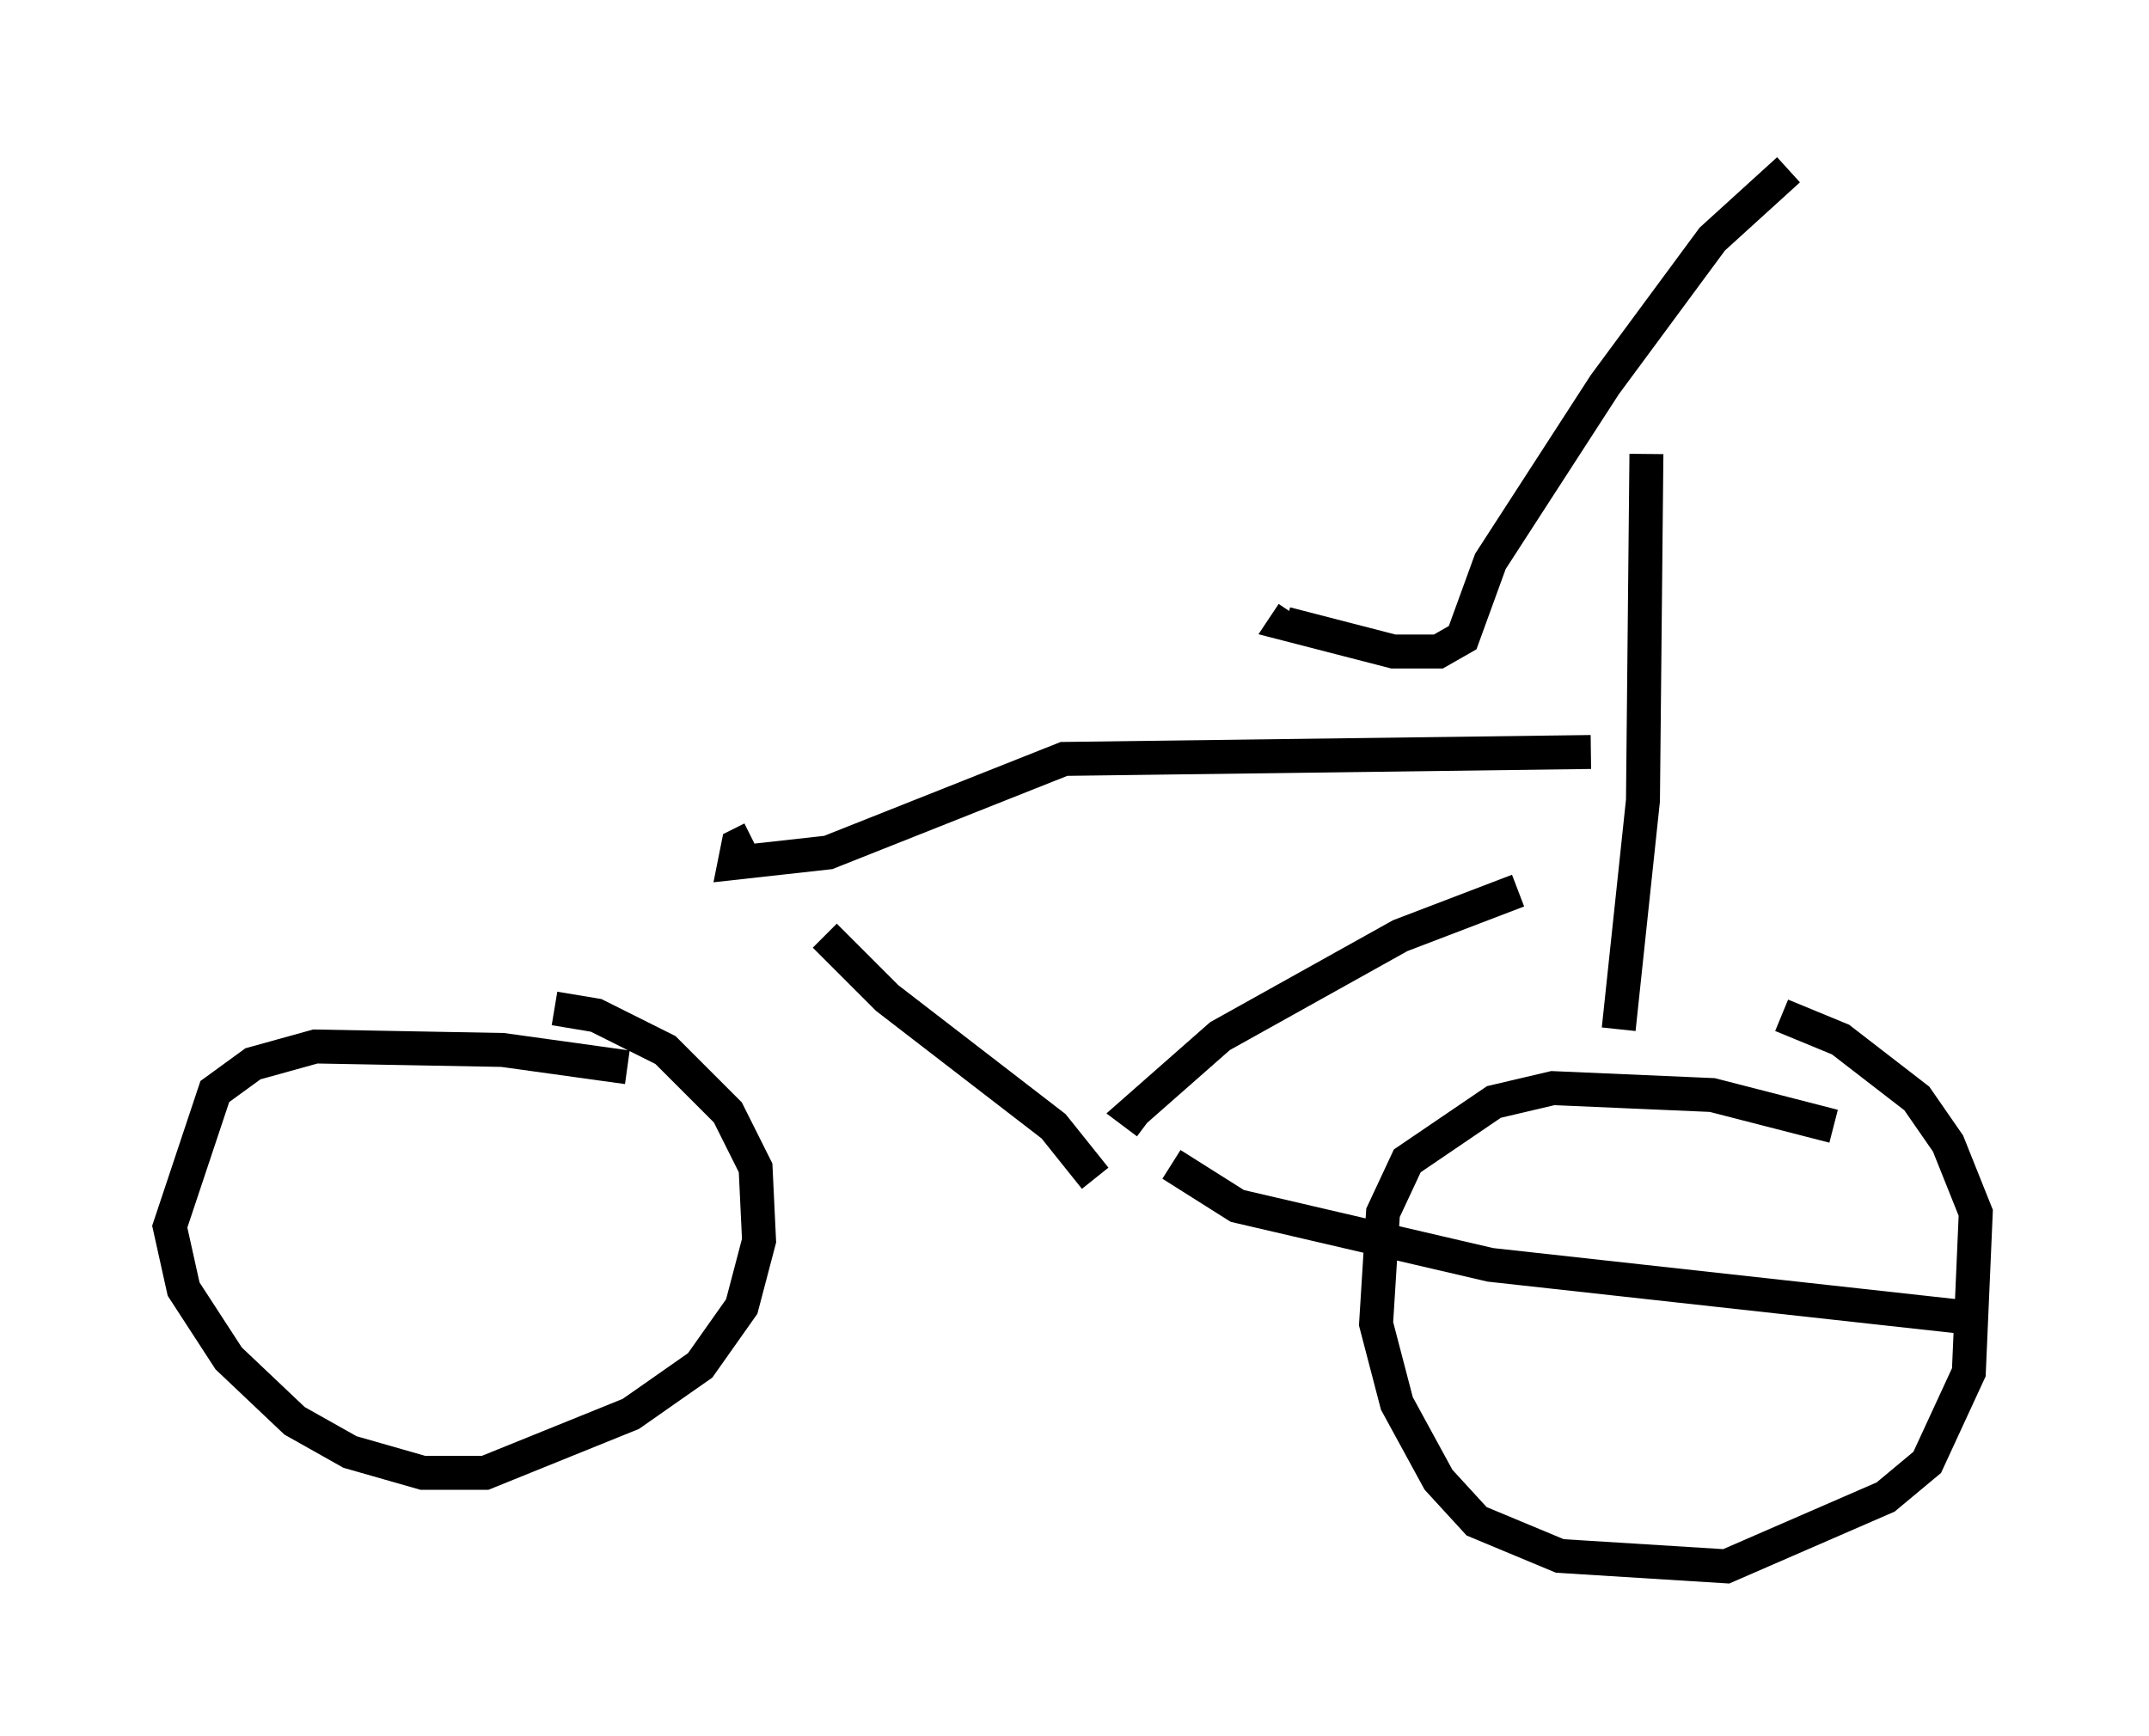 <?xml version="1.0" encoding="utf-8" ?>
<svg baseProfile="full" height="51.14" version="1.1" width="63.288" xmlns="http://www.w3.org/2000/svg" xmlns:ev="http://www.w3.org/2001/xml-events" xmlns:xlink="http://www.w3.org/1999/xlink"><defs /><rect fill="white" height="51.14" width="63.288" x="0" y="0" /><path d="M58.288, 35.115 m-4.288, -1.94 l-3.573, -0.919 -4.696, -0.204 l-1.735, 0.408 -2.552, 1.735 l-0.715, 1.531 -0.204, 3.267 l0.613, 2.348 1.225, 2.246 l1.123, 1.225 2.45, 1.021 l4.9, 0.306 4.696, -2.042 l1.225, -1.021 1.225, -2.654 l0.204, -4.696 -0.817, -2.042 l-0.919, -1.327 -2.246, -1.735 l-1.735, -0.715 m-33.994, 1.531 l-3.675, -0.51 -5.513, -0.102 l-1.838, 0.51 -1.123, 0.817 l-1.327, 3.981 0.408, 1.838 l1.327, 2.042 1.94, 1.838 l1.633, 0.919 2.144, 0.613 l1.838, 0.0 4.288, -1.735 l2.042, -1.429 1.225, -1.735 l0.51, -1.94 -0.102, -2.144 l-0.817, -1.633 -1.838, -1.838 l-2.042, -1.021 -1.225, -0.204 m31.34, 0.613 l0.715, -6.738 0.102, -10.208 m4.185, -8.371 l-2.246, 2.042 -3.165, 4.288 l-3.369, 5.206 -0.817, 2.246 l-0.715, 0.408 -1.327, 0.0 l-3.165, -0.817 0.204, -0.306 m8.779, 4.083 l-15.517, 0.204 -6.942, 2.756 l-2.756, 0.306 0.102, -0.51 l0.408, -0.204 m2.144, 2.858 l1.838, 1.838 4.9, 3.777 l1.225, 1.531 m12.454, -8.473 l-3.471, 1.327 -5.308, 2.96 l-2.552, 2.246 0.408, 0.306 m0.715, 1.225 l1.94, 1.225 7.452, 1.735 l13.883, 1.531 " fill="none" stroke="black" stroke-width="1" /></svg>
